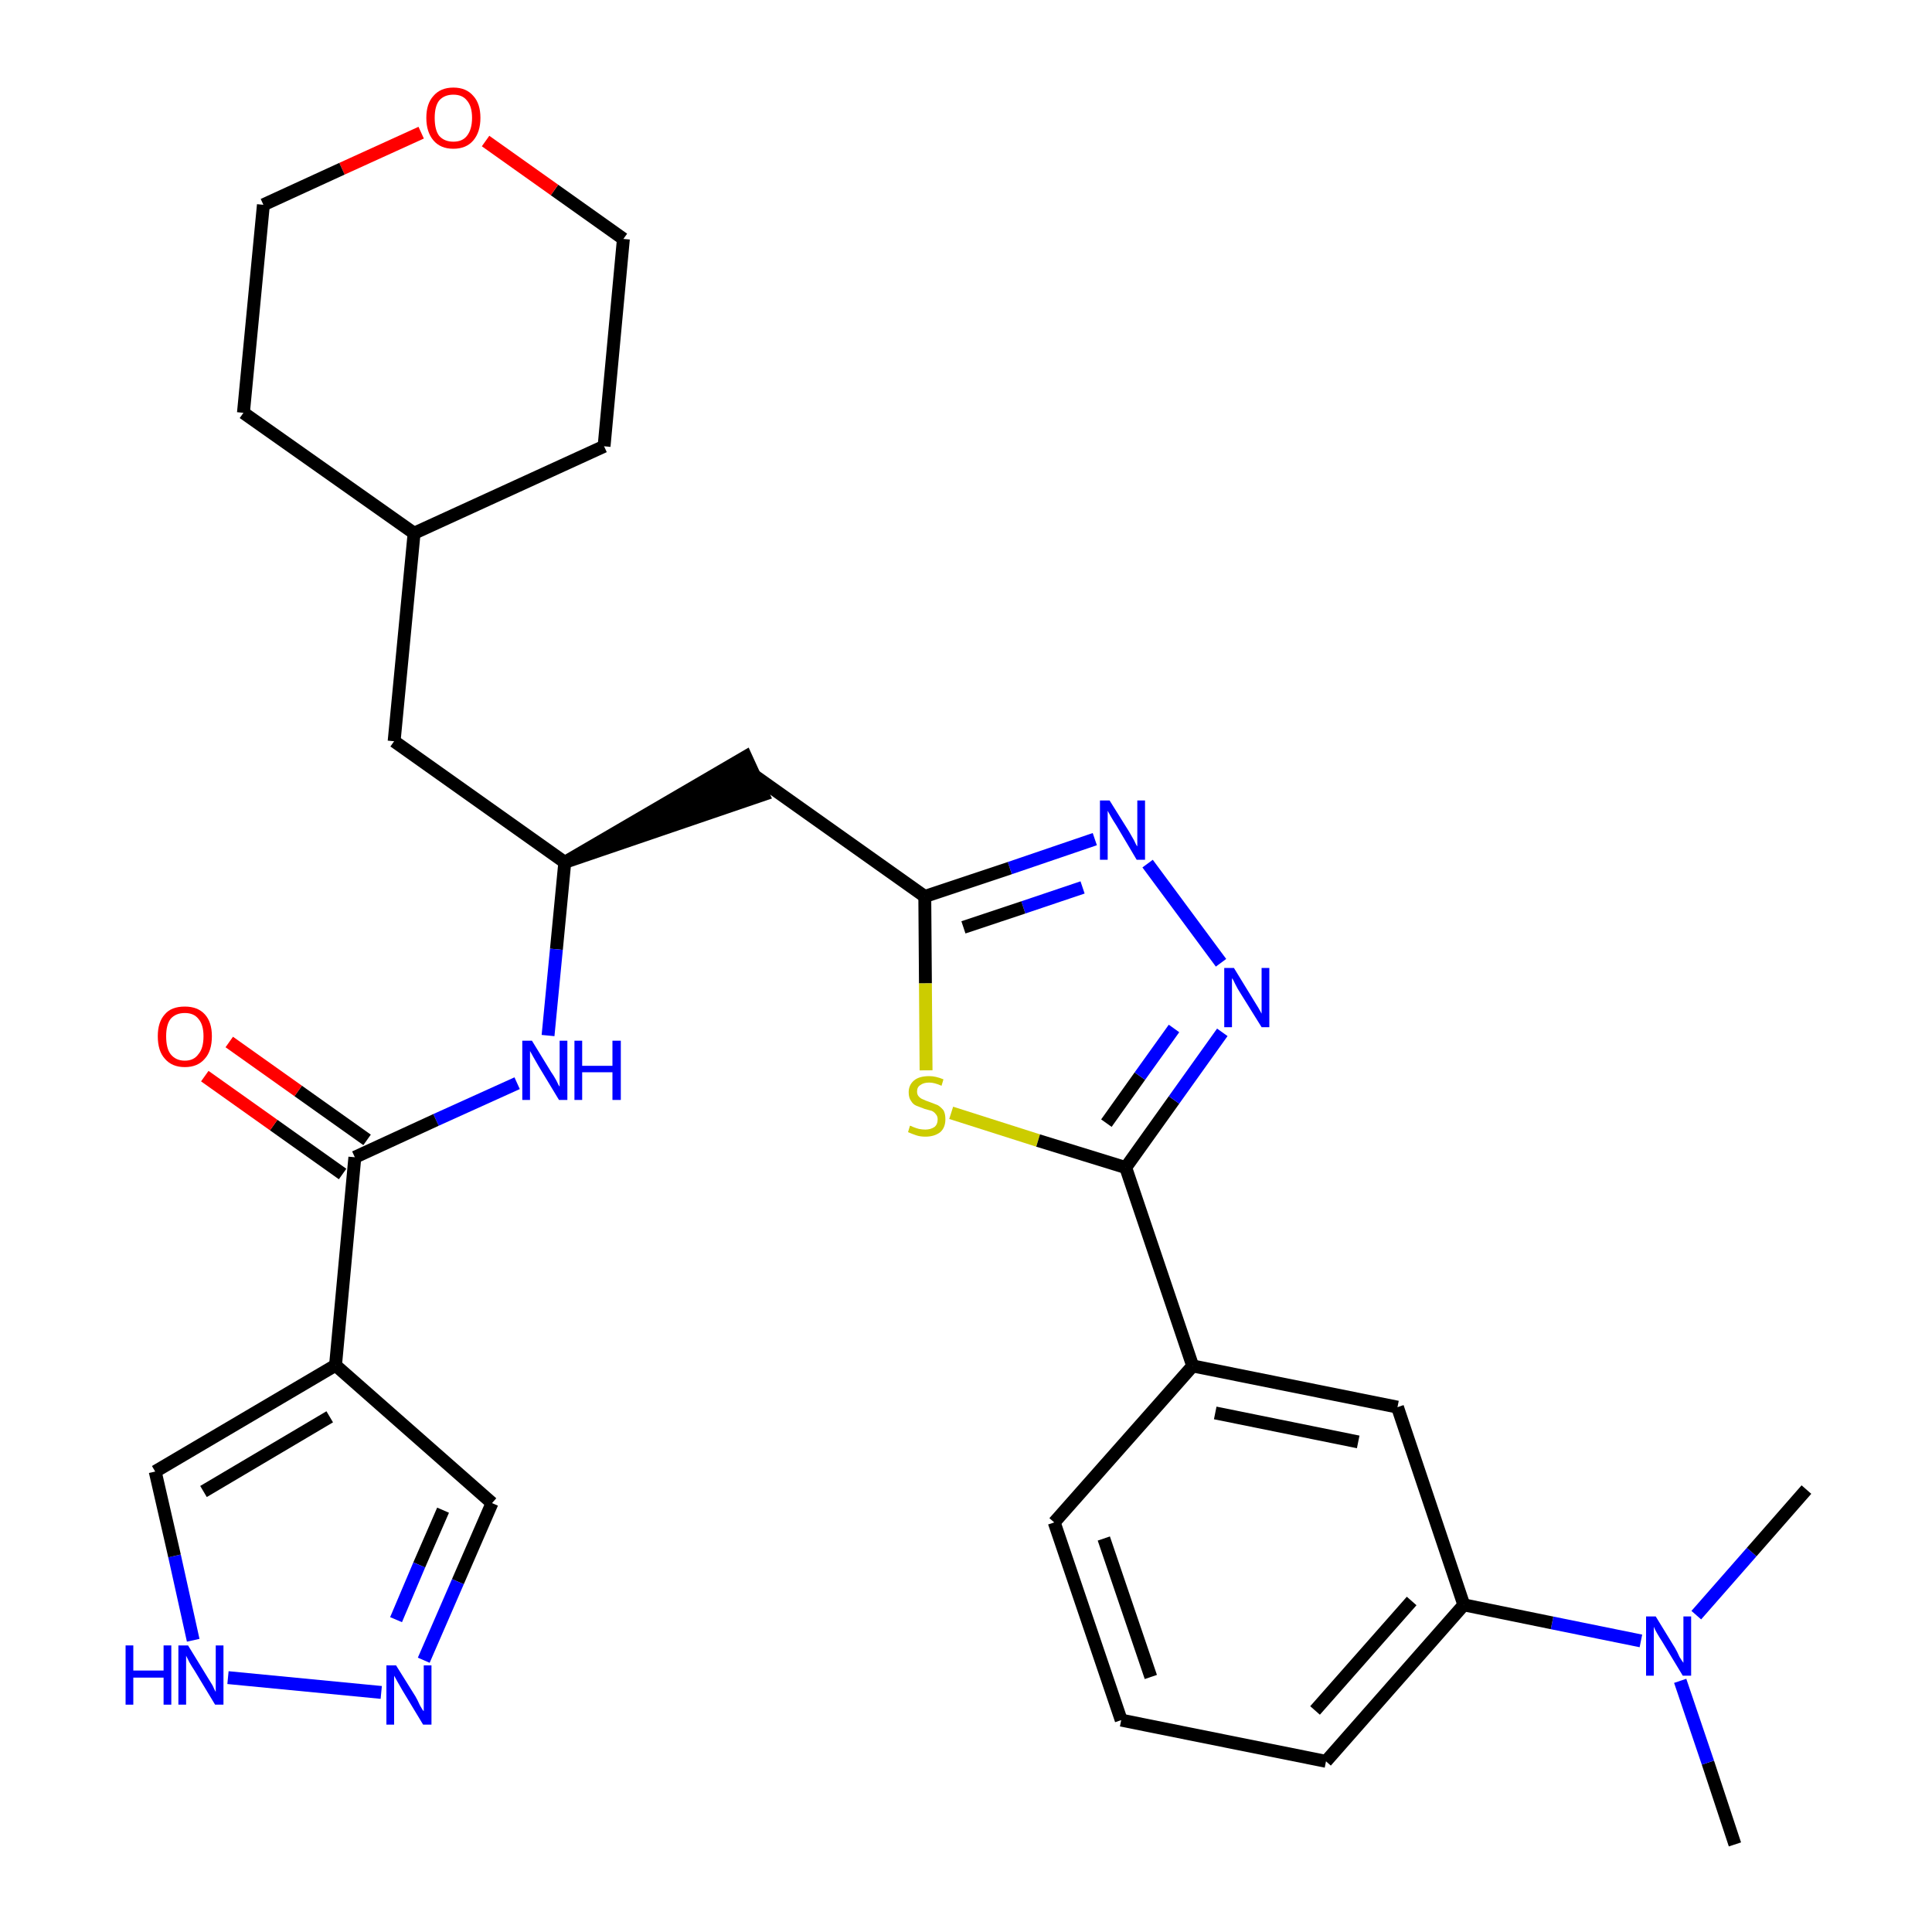 <?xml version='1.0' encoding='iso-8859-1'?>
<svg version='1.1' baseProfile='full'
              xmlns='http://www.w3.org/2000/svg'
                      xmlns:rdkit='http://www.rdkit.org/xml'
                      xmlns:xlink='http://www.w3.org/1999/xlink'
                  xml:space='preserve'
width='300px' height='300px' viewBox='0 0 300 300'>
<!-- END OF HEADER -->
<path class='bond-0 atom-0 atom-1' d='M 269.4,286.4 L 265.2,273.7' style='fill:none;fill-rule:evenodd;stroke:#000000;stroke-width:2.0px;stroke-linecap:butt;stroke-linejoin:miter;stroke-opacity:1' />
<path class='bond-0 atom-0 atom-1' d='M 265.2,273.7 L 260.9,261.0' style='fill:none;fill-rule:evenodd;stroke:#0000FF;stroke-width:2.0px;stroke-linecap:butt;stroke-linejoin:miter;stroke-opacity:1' />
<path class='bond-1 atom-1 atom-2' d='M 263.4,250.8 L 272.0,241.0' style='fill:none;fill-rule:evenodd;stroke:#0000FF;stroke-width:2.0px;stroke-linecap:butt;stroke-linejoin:miter;stroke-opacity:1' />
<path class='bond-1 atom-1 atom-2' d='M 272.0,241.0 L 280.5,231.3' style='fill:none;fill-rule:evenodd;stroke:#000000;stroke-width:2.0px;stroke-linecap:butt;stroke-linejoin:miter;stroke-opacity:1' />
<path class='bond-2 atom-1 atom-3' d='M 254.8,254.8 L 241.0,252.0' style='fill:none;fill-rule:evenodd;stroke:#0000FF;stroke-width:2.0px;stroke-linecap:butt;stroke-linejoin:miter;stroke-opacity:1' />
<path class='bond-2 atom-1 atom-3' d='M 241.0,252.0 L 227.3,249.2' style='fill:none;fill-rule:evenodd;stroke:#000000;stroke-width:2.0px;stroke-linecap:butt;stroke-linejoin:miter;stroke-opacity:1' />
<path class='bond-3 atom-3 atom-4' d='M 227.3,249.2 L 205.9,273.5' style='fill:none;fill-rule:evenodd;stroke:#000000;stroke-width:2.0px;stroke-linecap:butt;stroke-linejoin:miter;stroke-opacity:1' />
<path class='bond-3 atom-3 atom-4' d='M 219.2,248.6 L 204.2,265.6' style='fill:none;fill-rule:evenodd;stroke:#000000;stroke-width:2.0px;stroke-linecap:butt;stroke-linejoin:miter;stroke-opacity:1' />
<path class='bond-30 atom-30 atom-3' d='M 217.0,218.5 L 227.3,249.2' style='fill:none;fill-rule:evenodd;stroke:#000000;stroke-width:2.0px;stroke-linecap:butt;stroke-linejoin:miter;stroke-opacity:1' />
<path class='bond-4 atom-4 atom-5' d='M 205.9,273.5 L 174.1,267.1' style='fill:none;fill-rule:evenodd;stroke:#000000;stroke-width:2.0px;stroke-linecap:butt;stroke-linejoin:miter;stroke-opacity:1' />
<path class='bond-5 atom-5 atom-6' d='M 174.1,267.1 L 163.7,236.4' style='fill:none;fill-rule:evenodd;stroke:#000000;stroke-width:2.0px;stroke-linecap:butt;stroke-linejoin:miter;stroke-opacity:1' />
<path class='bond-5 atom-5 atom-6' d='M 178.7,260.4 L 171.4,238.9' style='fill:none;fill-rule:evenodd;stroke:#000000;stroke-width:2.0px;stroke-linecap:butt;stroke-linejoin:miter;stroke-opacity:1' />
<path class='bond-6 atom-6 atom-7' d='M 163.7,236.4 L 185.2,212.1' style='fill:none;fill-rule:evenodd;stroke:#000000;stroke-width:2.0px;stroke-linecap:butt;stroke-linejoin:miter;stroke-opacity:1' />
<path class='bond-7 atom-7 atom-8' d='M 185.2,212.1 L 174.8,181.3' style='fill:none;fill-rule:evenodd;stroke:#000000;stroke-width:2.0px;stroke-linecap:butt;stroke-linejoin:miter;stroke-opacity:1' />
<path class='bond-29 atom-7 atom-30' d='M 185.2,212.1 L 217.0,218.5' style='fill:none;fill-rule:evenodd;stroke:#000000;stroke-width:2.0px;stroke-linecap:butt;stroke-linejoin:miter;stroke-opacity:1' />
<path class='bond-29 atom-7 atom-30' d='M 188.7,219.4 L 210.9,223.9' style='fill:none;fill-rule:evenodd;stroke:#000000;stroke-width:2.0px;stroke-linecap:butt;stroke-linejoin:miter;stroke-opacity:1' />
<path class='bond-8 atom-8 atom-9' d='M 174.8,181.3 L 182.3,170.8' style='fill:none;fill-rule:evenodd;stroke:#000000;stroke-width:2.0px;stroke-linecap:butt;stroke-linejoin:miter;stroke-opacity:1' />
<path class='bond-8 atom-8 atom-9' d='M 182.3,170.8 L 189.8,160.3' style='fill:none;fill-rule:evenodd;stroke:#0000FF;stroke-width:2.0px;stroke-linecap:butt;stroke-linejoin:miter;stroke-opacity:1' />
<path class='bond-8 atom-8 atom-9' d='M 171.8,174.4 L 177.0,167.1' style='fill:none;fill-rule:evenodd;stroke:#000000;stroke-width:2.0px;stroke-linecap:butt;stroke-linejoin:miter;stroke-opacity:1' />
<path class='bond-8 atom-8 atom-9' d='M 177.0,167.1 L 182.3,159.7' style='fill:none;fill-rule:evenodd;stroke:#0000FF;stroke-width:2.0px;stroke-linecap:butt;stroke-linejoin:miter;stroke-opacity:1' />
<path class='bond-31 atom-29 atom-8' d='M 147.7,172.8 L 161.2,177.1' style='fill:none;fill-rule:evenodd;stroke:#CCCC00;stroke-width:2.0px;stroke-linecap:butt;stroke-linejoin:miter;stroke-opacity:1' />
<path class='bond-31 atom-29 atom-8' d='M 161.2,177.1 L 174.8,181.3' style='fill:none;fill-rule:evenodd;stroke:#000000;stroke-width:2.0px;stroke-linecap:butt;stroke-linejoin:miter;stroke-opacity:1' />
<path class='bond-9 atom-9 atom-10' d='M 189.6,149.5 L 178.2,134.1' style='fill:none;fill-rule:evenodd;stroke:#0000FF;stroke-width:2.0px;stroke-linecap:butt;stroke-linejoin:miter;stroke-opacity:1' />
<path class='bond-10 atom-10 atom-11' d='M 170.0,130.3 L 156.8,134.8' style='fill:none;fill-rule:evenodd;stroke:#0000FF;stroke-width:2.0px;stroke-linecap:butt;stroke-linejoin:miter;stroke-opacity:1' />
<path class='bond-10 atom-10 atom-11' d='M 156.8,134.8 L 143.6,139.2' style='fill:none;fill-rule:evenodd;stroke:#000000;stroke-width:2.0px;stroke-linecap:butt;stroke-linejoin:miter;stroke-opacity:1' />
<path class='bond-10 atom-10 atom-11' d='M 168.1,137.8 L 158.9,140.9' style='fill:none;fill-rule:evenodd;stroke:#0000FF;stroke-width:2.0px;stroke-linecap:butt;stroke-linejoin:miter;stroke-opacity:1' />
<path class='bond-10 atom-10 atom-11' d='M 158.9,140.9 L 149.6,144.0' style='fill:none;fill-rule:evenodd;stroke:#000000;stroke-width:2.0px;stroke-linecap:butt;stroke-linejoin:miter;stroke-opacity:1' />
<path class='bond-11 atom-11 atom-12' d='M 143.6,139.2 L 117.1,120.4' style='fill:none;fill-rule:evenodd;stroke:#000000;stroke-width:2.0px;stroke-linecap:butt;stroke-linejoin:miter;stroke-opacity:1' />
<path class='bond-28 atom-11 atom-29' d='M 143.6,139.2 L 143.7,152.7' style='fill:none;fill-rule:evenodd;stroke:#000000;stroke-width:2.0px;stroke-linecap:butt;stroke-linejoin:miter;stroke-opacity:1' />
<path class='bond-28 atom-11 atom-29' d='M 143.7,152.7 L 143.8,166.2' style='fill:none;fill-rule:evenodd;stroke:#CCCC00;stroke-width:2.0px;stroke-linecap:butt;stroke-linejoin:miter;stroke-opacity:1' />
<path class='bond-12 atom-13 atom-12' d='M 87.7,133.9 L 118.5,123.4 L 115.8,117.5 Z' style='fill:#000000;fill-rule:evenodd;fill-opacity:1;stroke:#000000;stroke-width:2.0px;stroke-linecap:butt;stroke-linejoin:miter;stroke-opacity:1;' />
<path class='bond-13 atom-13 atom-14' d='M 87.7,133.9 L 61.2,115.1' style='fill:none;fill-rule:evenodd;stroke:#000000;stroke-width:2.0px;stroke-linecap:butt;stroke-linejoin:miter;stroke-opacity:1' />
<path class='bond-20 atom-13 atom-21' d='M 87.7,133.9 L 86.4,147.4' style='fill:none;fill-rule:evenodd;stroke:#000000;stroke-width:2.0px;stroke-linecap:butt;stroke-linejoin:miter;stroke-opacity:1' />
<path class='bond-20 atom-13 atom-21' d='M 86.4,147.4 L 85.1,160.8' style='fill:none;fill-rule:evenodd;stroke:#0000FF;stroke-width:2.0px;stroke-linecap:butt;stroke-linejoin:miter;stroke-opacity:1' />
<path class='bond-14 atom-14 atom-15' d='M 61.2,115.1 L 64.3,82.8' style='fill:none;fill-rule:evenodd;stroke:#000000;stroke-width:2.0px;stroke-linecap:butt;stroke-linejoin:miter;stroke-opacity:1' />
<path class='bond-15 atom-15 atom-16' d='M 64.3,82.8 L 93.8,69.3' style='fill:none;fill-rule:evenodd;stroke:#000000;stroke-width:2.0px;stroke-linecap:butt;stroke-linejoin:miter;stroke-opacity:1' />
<path class='bond-32 atom-20 atom-15' d='M 37.8,64.1 L 64.3,82.8' style='fill:none;fill-rule:evenodd;stroke:#000000;stroke-width:2.0px;stroke-linecap:butt;stroke-linejoin:miter;stroke-opacity:1' />
<path class='bond-16 atom-16 atom-17' d='M 93.8,69.3 L 96.8,37.1' style='fill:none;fill-rule:evenodd;stroke:#000000;stroke-width:2.0px;stroke-linecap:butt;stroke-linejoin:miter;stroke-opacity:1' />
<path class='bond-17 atom-17 atom-18' d='M 96.8,37.1 L 86.1,29.5' style='fill:none;fill-rule:evenodd;stroke:#000000;stroke-width:2.0px;stroke-linecap:butt;stroke-linejoin:miter;stroke-opacity:1' />
<path class='bond-17 atom-17 atom-18' d='M 86.1,29.5 L 75.4,21.9' style='fill:none;fill-rule:evenodd;stroke:#FF0000;stroke-width:2.0px;stroke-linecap:butt;stroke-linejoin:miter;stroke-opacity:1' />
<path class='bond-18 atom-18 atom-19' d='M 65.4,20.6 L 53.1,26.2' style='fill:none;fill-rule:evenodd;stroke:#FF0000;stroke-width:2.0px;stroke-linecap:butt;stroke-linejoin:miter;stroke-opacity:1' />
<path class='bond-18 atom-18 atom-19' d='M 53.1,26.2 L 40.9,31.8' style='fill:none;fill-rule:evenodd;stroke:#000000;stroke-width:2.0px;stroke-linecap:butt;stroke-linejoin:miter;stroke-opacity:1' />
<path class='bond-19 atom-19 atom-20' d='M 40.9,31.8 L 37.8,64.1' style='fill:none;fill-rule:evenodd;stroke:#000000;stroke-width:2.0px;stroke-linecap:butt;stroke-linejoin:miter;stroke-opacity:1' />
<path class='bond-21 atom-21 atom-22' d='M 80.3,168.2 L 67.7,173.9' style='fill:none;fill-rule:evenodd;stroke:#0000FF;stroke-width:2.0px;stroke-linecap:butt;stroke-linejoin:miter;stroke-opacity:1' />
<path class='bond-21 atom-21 atom-22' d='M 67.7,173.9 L 55.1,179.7' style='fill:none;fill-rule:evenodd;stroke:#000000;stroke-width:2.0px;stroke-linecap:butt;stroke-linejoin:miter;stroke-opacity:1' />
<path class='bond-22 atom-22 atom-23' d='M 57.0,177.0 L 46.3,169.4' style='fill:none;fill-rule:evenodd;stroke:#000000;stroke-width:2.0px;stroke-linecap:butt;stroke-linejoin:miter;stroke-opacity:1' />
<path class='bond-22 atom-22 atom-23' d='M 46.3,169.4 L 35.6,161.8' style='fill:none;fill-rule:evenodd;stroke:#FF0000;stroke-width:2.0px;stroke-linecap:butt;stroke-linejoin:miter;stroke-opacity:1' />
<path class='bond-22 atom-22 atom-23' d='M 53.2,182.3 L 42.5,174.7' style='fill:none;fill-rule:evenodd;stroke:#000000;stroke-width:2.0px;stroke-linecap:butt;stroke-linejoin:miter;stroke-opacity:1' />
<path class='bond-22 atom-22 atom-23' d='M 42.5,174.7 L 31.8,167.1' style='fill:none;fill-rule:evenodd;stroke:#FF0000;stroke-width:2.0px;stroke-linecap:butt;stroke-linejoin:miter;stroke-opacity:1' />
<path class='bond-23 atom-22 atom-24' d='M 55.1,179.7 L 52.1,212.0' style='fill:none;fill-rule:evenodd;stroke:#000000;stroke-width:2.0px;stroke-linecap:butt;stroke-linejoin:miter;stroke-opacity:1' />
<path class='bond-24 atom-24 atom-25' d='M 52.1,212.0 L 76.4,233.4' style='fill:none;fill-rule:evenodd;stroke:#000000;stroke-width:2.0px;stroke-linecap:butt;stroke-linejoin:miter;stroke-opacity:1' />
<path class='bond-33 atom-28 atom-24' d='M 24.1,228.5 L 52.1,212.0' style='fill:none;fill-rule:evenodd;stroke:#000000;stroke-width:2.0px;stroke-linecap:butt;stroke-linejoin:miter;stroke-opacity:1' />
<path class='bond-33 atom-28 atom-24' d='M 31.6,231.6 L 51.2,220.0' style='fill:none;fill-rule:evenodd;stroke:#000000;stroke-width:2.0px;stroke-linecap:butt;stroke-linejoin:miter;stroke-opacity:1' />
<path class='bond-25 atom-25 atom-26' d='M 76.4,233.4 L 71.1,245.6' style='fill:none;fill-rule:evenodd;stroke:#000000;stroke-width:2.0px;stroke-linecap:butt;stroke-linejoin:miter;stroke-opacity:1' />
<path class='bond-25 atom-25 atom-26' d='M 71.1,245.6 L 65.8,257.8' style='fill:none;fill-rule:evenodd;stroke:#0000FF;stroke-width:2.0px;stroke-linecap:butt;stroke-linejoin:miter;stroke-opacity:1' />
<path class='bond-25 atom-25 atom-26' d='M 68.8,234.5 L 65.1,243.0' style='fill:none;fill-rule:evenodd;stroke:#000000;stroke-width:2.0px;stroke-linecap:butt;stroke-linejoin:miter;stroke-opacity:1' />
<path class='bond-25 atom-25 atom-26' d='M 65.1,243.0 L 61.5,251.5' style='fill:none;fill-rule:evenodd;stroke:#0000FF;stroke-width:2.0px;stroke-linecap:butt;stroke-linejoin:miter;stroke-opacity:1' />
<path class='bond-26 atom-26 atom-27' d='M 59.2,262.8 L 35.4,260.5' style='fill:none;fill-rule:evenodd;stroke:#0000FF;stroke-width:2.0px;stroke-linecap:butt;stroke-linejoin:miter;stroke-opacity:1' />
<path class='bond-27 atom-27 atom-28' d='M 30.0,254.7 L 27.1,241.6' style='fill:none;fill-rule:evenodd;stroke:#0000FF;stroke-width:2.0px;stroke-linecap:butt;stroke-linejoin:miter;stroke-opacity:1' />
<path class='bond-27 atom-27 atom-28' d='M 27.1,241.6 L 24.1,228.5' style='fill:none;fill-rule:evenodd;stroke:#000000;stroke-width:2.0px;stroke-linecap:butt;stroke-linejoin:miter;stroke-opacity:1' />
<path  class='atom-1' d='M 257.1 251.0
L 260.1 255.9
Q 260.4 256.4, 260.8 257.3
Q 261.3 258.1, 261.4 258.2
L 261.4 251.0
L 262.6 251.0
L 262.6 260.2
L 261.3 260.2
L 258.1 254.9
Q 257.7 254.3, 257.3 253.6
Q 256.9 252.9, 256.8 252.6
L 256.8 260.2
L 255.6 260.2
L 255.6 251.0
L 257.1 251.0
' fill='#0000FF'/>
<path  class='atom-9' d='M 191.6 150.3
L 194.6 155.2
Q 194.9 155.7, 195.4 156.5
Q 195.9 157.4, 195.9 157.4
L 195.9 150.3
L 197.1 150.3
L 197.1 159.5
L 195.9 159.5
L 192.6 154.2
Q 192.2 153.6, 191.8 152.8
Q 191.5 152.1, 191.3 151.9
L 191.3 159.5
L 190.1 159.5
L 190.1 150.3
L 191.6 150.3
' fill='#0000FF'/>
<path  class='atom-10' d='M 172.3 124.3
L 175.3 129.1
Q 175.6 129.6, 176.1 130.5
Q 176.5 131.4, 176.6 131.4
L 176.6 124.3
L 177.8 124.3
L 177.8 133.5
L 176.5 133.5
L 173.3 128.1
Q 172.9 127.5, 172.5 126.8
Q 172.1 126.1, 172.0 125.9
L 172.0 133.5
L 170.8 133.5
L 170.8 124.3
L 172.3 124.3
' fill='#0000FF'/>
<path  class='atom-18' d='M 66.2 18.3
Q 66.2 16.1, 67.3 14.9
Q 68.4 13.6, 70.4 13.6
Q 72.4 13.6, 73.5 14.9
Q 74.6 16.1, 74.6 18.3
Q 74.6 20.5, 73.5 21.8
Q 72.4 23.1, 70.4 23.1
Q 68.4 23.1, 67.3 21.8
Q 66.2 20.5, 66.2 18.3
M 70.4 22.0
Q 71.8 22.0, 72.5 21.1
Q 73.3 20.1, 73.3 18.3
Q 73.3 16.5, 72.5 15.6
Q 71.8 14.7, 70.4 14.7
Q 69.0 14.7, 68.2 15.6
Q 67.5 16.5, 67.5 18.3
Q 67.5 20.2, 68.2 21.1
Q 69.0 22.0, 70.4 22.0
' fill='#FF0000'/>
<path  class='atom-21' d='M 82.6 161.6
L 85.6 166.5
Q 85.9 166.9, 86.4 167.8
Q 86.8 168.7, 86.9 168.7
L 86.9 161.6
L 88.1 161.6
L 88.1 170.8
L 86.8 170.8
L 83.6 165.5
Q 83.2 164.8, 82.8 164.1
Q 82.4 163.4, 82.3 163.2
L 82.3 170.8
L 81.1 170.8
L 81.1 161.6
L 82.6 161.6
' fill='#0000FF'/>
<path  class='atom-21' d='M 89.2 161.6
L 90.4 161.6
L 90.4 165.5
L 95.1 165.5
L 95.1 161.6
L 96.4 161.6
L 96.4 170.8
L 95.1 170.8
L 95.1 166.5
L 90.4 166.5
L 90.4 170.8
L 89.2 170.8
L 89.2 161.6
' fill='#0000FF'/>
<path  class='atom-23' d='M 24.5 160.9
Q 24.5 158.7, 25.6 157.5
Q 26.6 156.3, 28.7 156.3
Q 30.7 156.3, 31.8 157.5
Q 32.9 158.7, 32.9 160.9
Q 32.9 163.2, 31.8 164.4
Q 30.7 165.7, 28.7 165.7
Q 26.7 165.7, 25.6 164.4
Q 24.5 163.2, 24.5 160.9
M 28.7 164.7
Q 30.1 164.7, 30.8 163.7
Q 31.6 162.8, 31.6 160.9
Q 31.6 159.1, 30.8 158.2
Q 30.1 157.3, 28.7 157.3
Q 27.3 157.3, 26.5 158.2
Q 25.8 159.1, 25.8 160.9
Q 25.8 162.8, 26.5 163.7
Q 27.3 164.7, 28.7 164.7
' fill='#FF0000'/>
<path  class='atom-26' d='M 61.5 258.6
L 64.5 263.4
Q 64.8 263.9, 65.2 264.8
Q 65.7 265.7, 65.8 265.7
L 65.8 258.6
L 67.0 258.6
L 67.0 267.8
L 65.7 267.8
L 62.5 262.5
Q 62.1 261.8, 61.7 261.1
Q 61.3 260.4, 61.2 260.2
L 61.2 267.8
L 60.0 267.8
L 60.0 258.6
L 61.5 258.6
' fill='#0000FF'/>
<path  class='atom-27' d='M 19.5 255.5
L 20.7 255.5
L 20.7 259.4
L 25.4 259.4
L 25.4 255.5
L 26.6 255.5
L 26.6 264.7
L 25.4 264.7
L 25.4 260.5
L 20.7 260.5
L 20.7 264.7
L 19.5 264.7
L 19.5 255.5
' fill='#0000FF'/>
<path  class='atom-27' d='M 29.2 255.5
L 32.2 260.4
Q 32.5 260.9, 33.0 261.7
Q 33.4 262.6, 33.5 262.7
L 33.5 255.5
L 34.7 255.5
L 34.7 264.7
L 33.4 264.7
L 30.2 259.4
Q 29.8 258.8, 29.4 258.1
Q 29.0 257.3, 28.9 257.1
L 28.9 264.7
L 27.7 264.7
L 27.7 255.5
L 29.2 255.5
' fill='#0000FF'/>
<path  class='atom-29' d='M 141.3 174.8
Q 141.4 174.8, 141.8 175.0
Q 142.3 175.2, 142.7 175.3
Q 143.2 175.4, 143.7 175.4
Q 144.5 175.4, 145.1 175.0
Q 145.6 174.6, 145.6 173.8
Q 145.6 173.3, 145.3 173.0
Q 145.1 172.7, 144.7 172.5
Q 144.3 172.4, 143.6 172.2
Q 142.8 171.9, 142.3 171.7
Q 141.8 171.5, 141.5 171.0
Q 141.1 170.5, 141.1 169.6
Q 141.1 168.5, 141.9 167.8
Q 142.7 167.1, 144.3 167.1
Q 145.3 167.1, 146.5 167.6
L 146.2 168.6
Q 145.1 168.1, 144.3 168.1
Q 143.4 168.1, 142.9 168.5
Q 142.4 168.8, 142.4 169.5
Q 142.4 170.0, 142.7 170.3
Q 143.0 170.6, 143.3 170.7
Q 143.7 170.9, 144.3 171.1
Q 145.1 171.4, 145.6 171.6
Q 146.1 171.9, 146.5 172.4
Q 146.8 172.9, 146.8 173.8
Q 146.8 175.1, 146.0 175.8
Q 145.1 176.5, 143.7 176.5
Q 142.9 176.5, 142.3 176.3
Q 141.7 176.1, 141.0 175.8
L 141.3 174.8
' fill='#CCCC00'/>
</svg>
